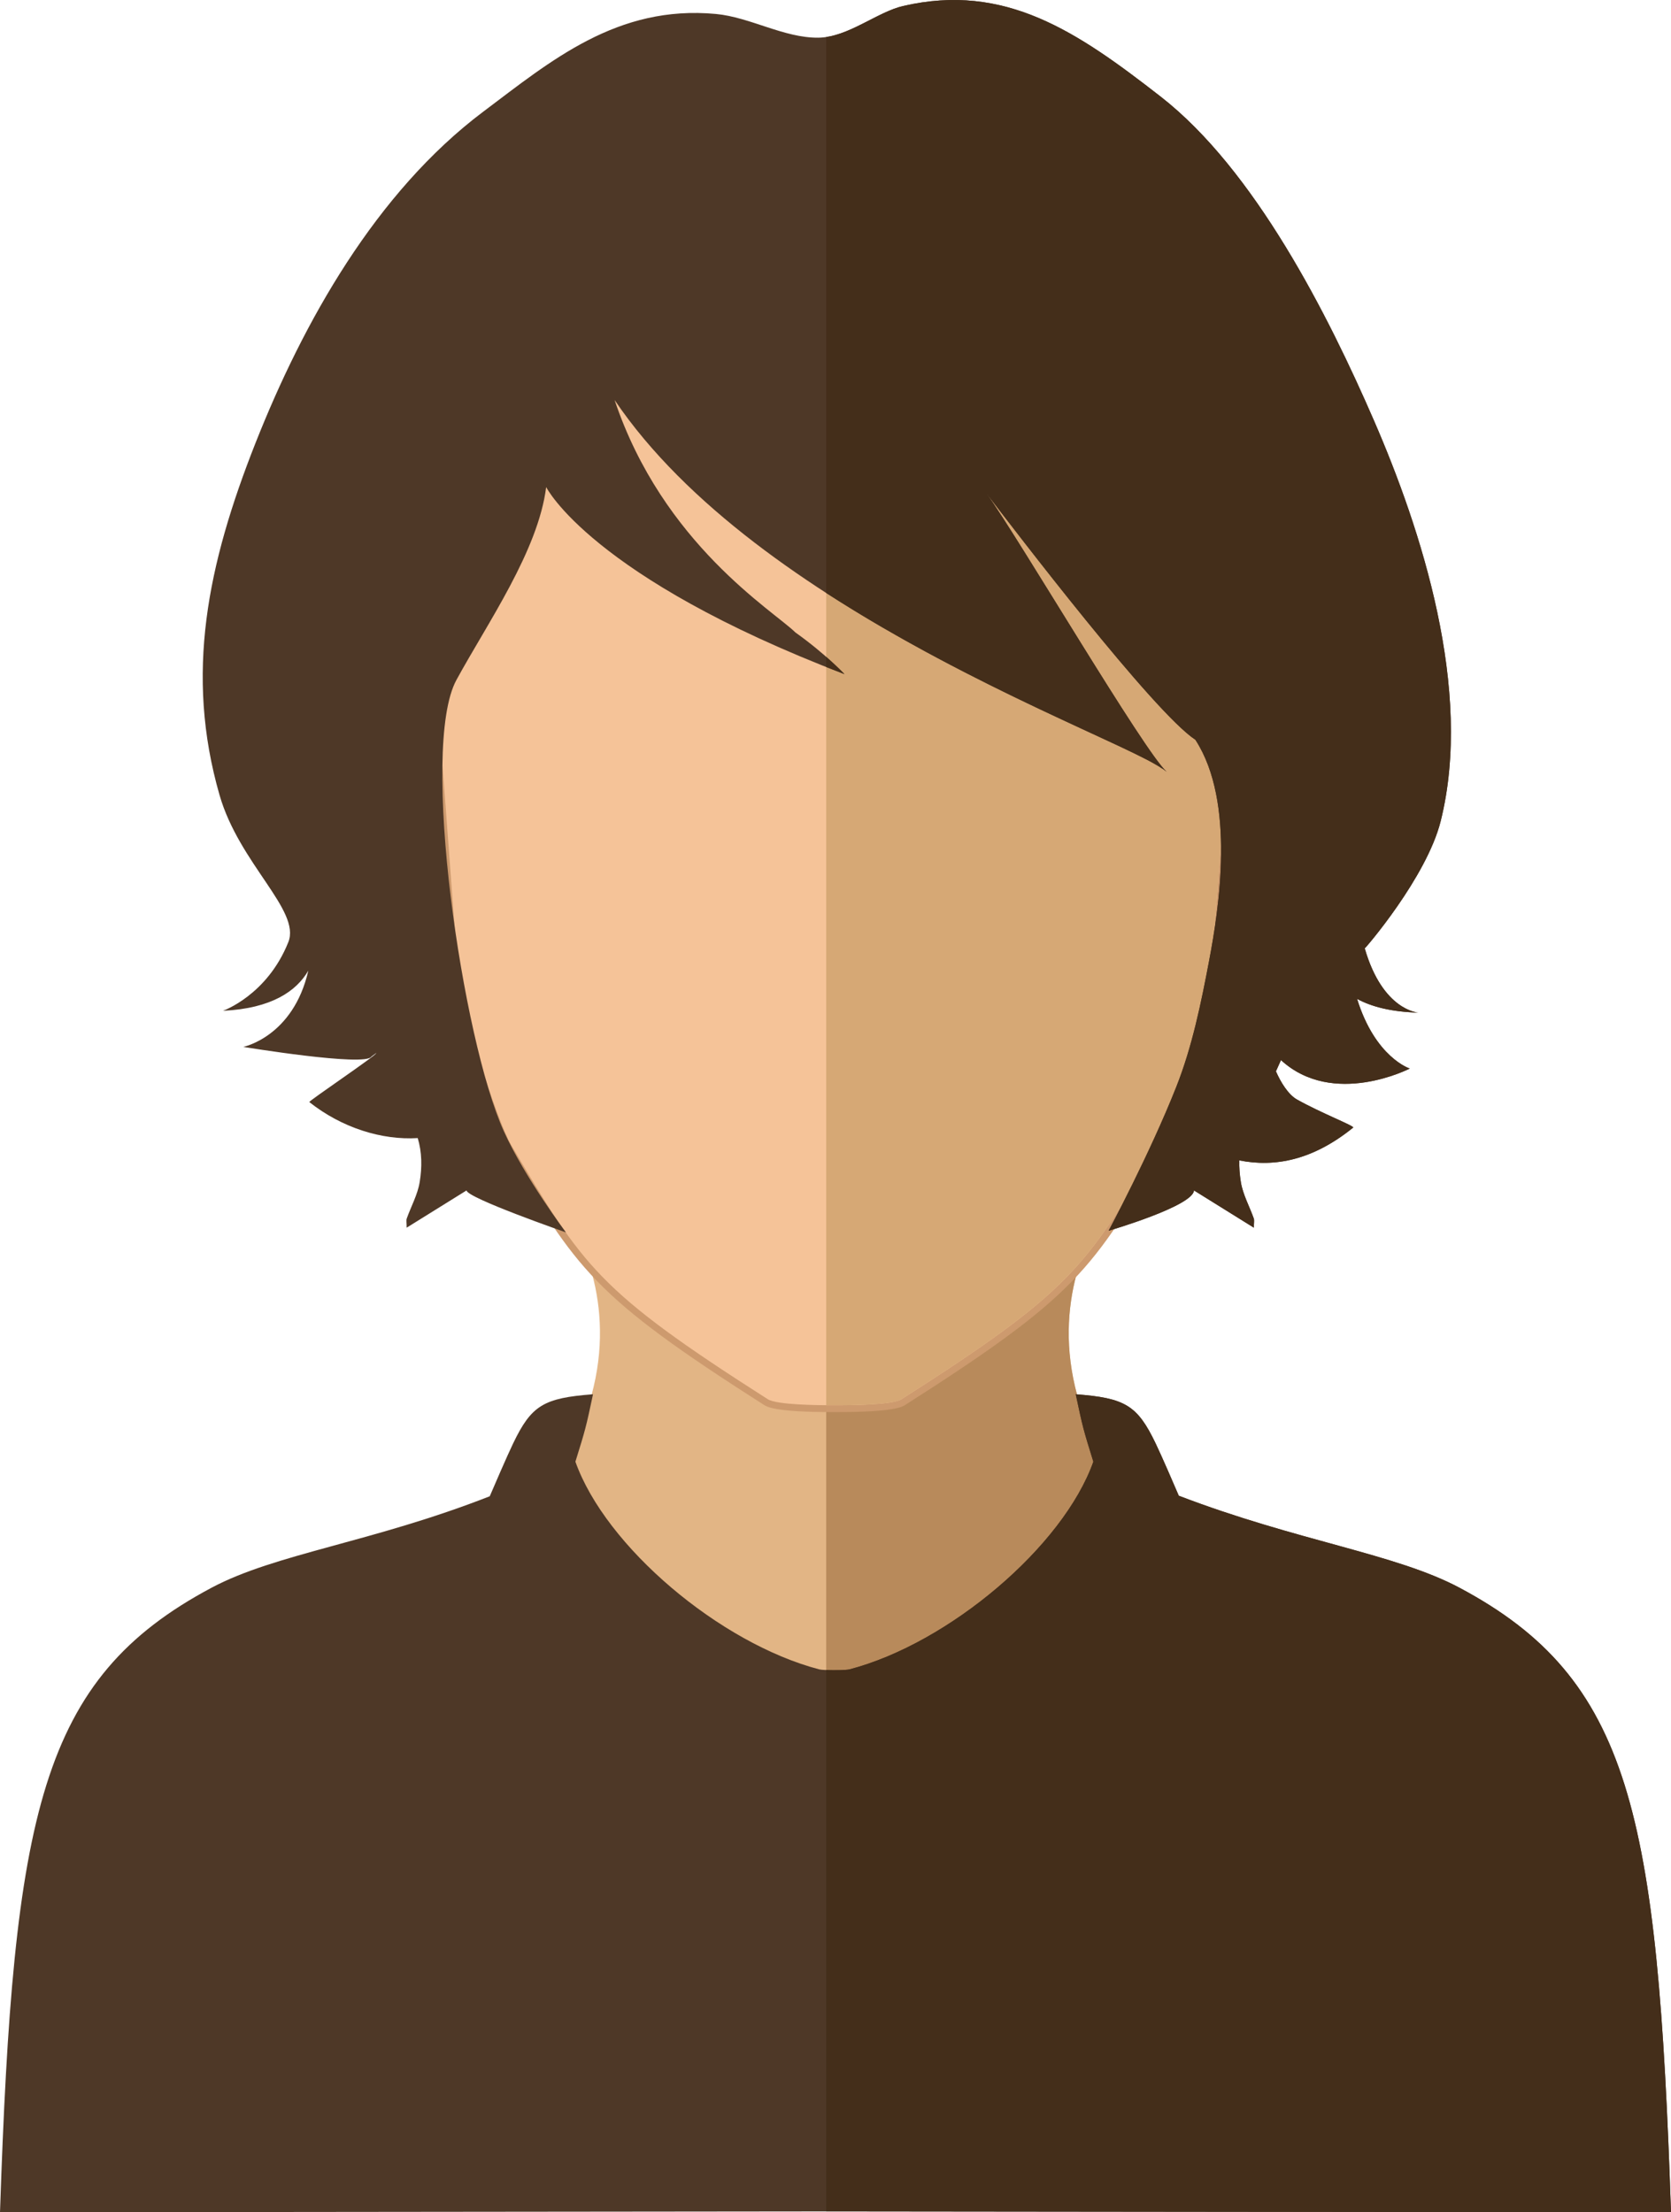 <!-- Generator: Adobe Illustrator 21.1.0, SVG Export Plug-In  -->
<svg version="1.1"
	 xmlns="http://www.w3.org/2000/svg" xmlns:xlink="http://www.w3.org/1999/xlink" xmlns:a="http://ns.adobe.com/AdobeSVGViewerExtensions/3.0/"
	 x="0px" y="0px" width="468.676px" height="620.42px" viewBox="0 0 468.676 620.42"
	 style="enable-background:new 0 0 468.676 620.42;" xml:space="preserve">
<style type="text/css">
	.st0{fill:#E2B585;}
	.st1{fill:#B88A5B;}
	.st2{fill:#4E3827;}
	.st3{fill:#442E1A;}
	.st4{fill:#CD9A6E;}
	.st5{fill:#F5C398;}
	.st6{fill:#D6A875;}
	.st7{fill-rule:evenodd;clip-rule:evenodd;fill:#4E3827;}
	.st8{fill-rule:evenodd;clip-rule:evenodd;fill:#442E1A;}
</style>
<defs>
</defs>
<g>
	<path class="st0" d="M334.287,440.198c-66.377-62.854-16.646-111.268-16.646-111.268c-21.307,15.384-56.052,19.373-82.256,16.512
		v-0.323c-0.456,0.059-0.912,0.11-1.369,0.163c-0.456-0.053-0.913-0.105-1.368-0.163v0.323
		c-26.204,2.861-60.949-1.128-82.256-16.512c0,0,49.73,48.415-16.647,111.268c-36.842,34.887,33.253,53.16,100.272,49.857
		C301.035,493.358,371.129,475.084,334.287,440.198z"/>
	<path class="st1" d="M334.287,440.198c-66.377-62.854-16.646-111.268-16.646-111.268c-21.307,15.384-56.052,19.373-82.256,16.512
		v-0.323c-0.456,0.059-0.912,0.11-1.369,0.163c-0.456-0.053-0.913-0.105-1.368-0.163v0.323c-0.303,0.033-0.613,0.061-0.919,0.092
		v144.624c0.763-0.032,1.525-0.066,2.287-0.103C301.035,493.358,371.129,475.084,334.287,440.198z"/>
	<path class="st2" d="M409.341,445.267c-17.999-9.583-45.373-13.029-78.72-25.802c-1.277-2.981-4.743-11.028-6.499-14.682
		c-5.138-10.688-8.546-12.718-22.402-13.771c1.993,9.394,2.122,9.829,4.94,18.909c-8.445,23.802-40.515,50.948-68.4,58.246
		c-1.116,0.292-7.318,0.302-8.471,0c-27.886-7.298-59.956-34.444-68.4-58.246c2.818-9.08,2.947-9.515,4.94-18.909
		c-13.856,1.053-17.263,3.084-22.402,13.771c-1.788,3.719-5.346,11.988-6.565,14.836c-33.136,12.973-60.023,16.062-78.028,25.648
		C11.225,470.882,3.754,508.554,0,620.42l234.338-0.247l234.338,0.247C464.922,508.554,457.45,470.882,409.341,445.267z"/>
	<path class="st3" d="M409.341,445.267c-17.999-9.583-45.373-13.029-78.72-25.802c-1.277-2.981-4.743-11.028-6.499-14.682
		c-5.138-10.688-8.546-12.718-22.402-13.771c1.993,9.394,2.122,9.829,4.94,18.909c-8.445,23.802-40.515,50.948-68.4,58.246
		c-0.803,0.21-4.238,0.274-6.531,0.181v151.829l2.609-0.003l234.338,0.247C464.922,508.554,457.45,470.882,409.341,445.267z"/>
	<path class="st4" d="M235.019,396.01C235.018,396.01,235.019,396.01,235.019,396.01c-0.336,0-0.648-0.002-0.933-0.002
		c-0.268,0.001-0.579,0.002-0.915,0.002c-15.737,0-18.082-1.496-18.853-1.986c-48.221-30.747-52.424-37.85-72.621-71.979
		c-4.033-6.814-15.093-40.701-15.231-50.305l-6.168-82.256l0.156-0.404c3.806-9.871,6.995-19.375,10.079-28.566
		c8.126-24.22,15.144-45.137,29.427-60.588c15.62-16.898,38.655-25.336,72.49-26.555l0.069-0.002l3.22,0.002
		c33.828,1.218,56.983,9.902,72.867,27.329c14.392,15.789,21.374,36.678,29.459,60.866c2.975,8.9,6.051,18.104,9.671,27.517
		l0.155,0.403l-6.168,82.254c-0.139,9.603-11.199,43.491-15.232,50.306c-20.196,34.128-24.399,41.23-72.62,71.978
		C253.1,394.514,250.753,396.01,235.019,396.01z M234.085,392.166c0.297,0,0.603,0.001,0.933,0.001
		c11.538,0,15.981-0.869,16.788-1.383c47.447-30.253,51.101-36.429,71.38-70.696c3.697-6.247,14.617-39.878,14.697-48.449
		l0.006-0.126l6.108-81.454c-3.584-9.352-6.629-18.461-9.575-27.275c-15.499-46.371-27.746-83-98.785-85.572h-3.082
		c-70.876,2.565-82.415,36.945-98.379,84.525c-3.055,9.105-6.213,18.517-9.981,28.323l6.113,81.516l0.001,0.063
		c0.079,8.571,10.999,42.202,14.697,48.449c20.278,34.267,23.932,40.442,71.38,70.696c0.807,0.515,5.25,1.383,16.788,1.383
		C233.5,392.167,233.806,392.166,234.085,392.166z"/>
	<path class="st5" d="M235.669,75.29h-3.151c-86.03,3.099-86.431,52.651-110.273,114.482l6.14,81.884
		c0.082,8.918,11.041,42.78,14.965,49.411c20.242,34.206,24.166,40.835,72,71.337c2.505,1.596,14.161,1.704,18.744,1.683
		c4.584,0.021,16.24-0.087,18.744-1.683c47.834-30.502,51.757-37.131,72-71.337c3.924-6.631,14.882-40.493,14.965-49.411
		l6.14-81.884C322.983,130.085,321.7,78.389,235.669,75.29z"/>
	<path class="st6" d="M235.669,75.29h-3.151c-0.265,0.01-0.526,0.022-0.789,0.032v318.761c0.901,0.006,1.707,0.006,2.365,0.003
		c4.584,0.021,16.24-0.087,18.744-1.683c47.834-30.502,51.757-37.131,72-71.337c3.924-6.631,14.882-40.493,14.965-49.411
		l6.14-81.884C322.983,130.085,321.7,78.389,235.669,75.29z"/>
	<path class="st7" d="M404.078,230.277c9.212-36.837-5.543-81.994-18.676-112.249c-12.939-29.808-33.411-70.332-59.898-90.958
		c-23.411-18.228-43.585-32-72.195-25.385c-7.364,1.703-15.453,8.791-23.785,8.882c-9.623,0.104-19.148-5.759-28.737-6.652
		c-27.688-2.574-46.233,13.115-65.239,27.397c-30.168,22.683-50.507,59.111-63.855,92.854c-13.516,34.169-19.88,64.888-10.11,98.82
		c5.535,19.222,22.825,32.336,19.297,41.198c-5.955,14.958-18.348,19.291-18.348,19.291c13.718-0.669,20.621-5.557,23.945-11.262
		c-4.255,18.566-18.238,21.38-18.238,21.38s34.283,5.65,35.928,2.725c0.454-0.325,0.91-0.658,1.368-1.013
		c0.256,0.538-19.097,13.512-18.775,13.765c9.16,7.247,20.35,10.713,30.405,10.096c1.196,4.01,1.236,8.12,0.544,12.359
		c-0.568,3.493-2.414,6.795-3.626,10.2c-0.177,0.502-0.025,1.111-0.025,2.57c6.03-3.751,11.491-7.148,16.797-10.447
		c0.14,2.115,27.874,11.766,27.874,11.766s-11.502-15.314-17.417-28.368c-11.612-25.625-23.685-107.516-13.291-126.565
		c8.719-15.98,22.932-36.232,25.167-54.085c0,0,12.52,25.237,83.662,52.46c0,0-5.38-5.743-13.736-11.675
		c-6.208-6.116-37.166-24.766-50.735-65.201c40.189,59.482,141.119,94.178,153.795,103.519c-0.135-0.121-0.271-0.249-0.411-0.379
		c0.581,0.446,1.07,0.821,1.464,1.124c-6.234-5.489-41.272-65.141-50.529-78.06c7.851,10.257,46.84,61.351,58.567,69.074
		c0.004,0.002,0.01,0.003,0.013,0.009c11.371,17.51,6.551,47.667,3.862,61.9c-2.228,11.789-4.748,24.145-9.196,35.387
		c-7.512,18.988-19.002,40.404-19.002,40.404s23.65-6.884,23.947-11.308c5.304,3.299,10.765,6.696,16.795,10.447
		c0-1.459,0.153-2.068-0.024-2.57c-1.211-3.405-3.058-6.707-3.628-10.2c-0.335-2.062-0.498-4.096-0.44-6.1
		c10.043,2,20.713-0.105,31.931-9.197c0.516-0.417-9.08-4.108-15.775-7.892c-2.415-1.366-4.551-4.832-5.877-7.889
		c0.463-1.044,0.933-2.095,1.412-3.148c14.67,13.445,36.124,2.367,36.124,2.367s-9.677-3.068-14.778-19.538
		c4.023,2.186,9.571,3.652,17.186,3.853c0,0-9.976-0.508-15.039-18.023C382.823,266.112,400.133,246.055,404.078,230.277z"/>
	<path class="st8" d="M231.729,184.2v2.854c1.676,0.665,3.376,1.332,5.122,2C236.852,189.054,234.979,187.056,231.729,184.2z"/>
	<path class="st8" d="M404.078,230.277c9.212-36.837-5.543-81.994-18.676-112.249c-12.939-29.808-33.411-70.332-59.898-90.958
		c-23.411-18.228-43.585-32-72.195-25.385c-6.713,1.552-14.028,7.577-21.58,8.7V166.29c41.557,26.874,86.285,43.394,94.445,49.406
		c-0.135-0.121-0.271-0.249-0.411-0.379c0.581,0.446,1.07,0.821,1.464,1.124c-6.234-5.489-41.272-65.141-50.529-78.06
		c7.851,10.257,46.84,61.351,58.567,69.074c0.004,0.002,0.01,0.003,0.013,0.009c11.371,17.51,6.551,47.667,3.862,61.9
		c-2.228,11.789-4.748,24.145-9.196,35.387c-7.512,18.988-19.002,40.404-19.002,40.404s23.65-6.884,23.947-11.308
		c5.304,3.299,10.765,6.696,16.795,10.447c0-1.459,0.153-2.068-0.024-2.57c-1.211-3.405-3.058-6.707-3.628-10.2
		c-0.335-2.062-0.498-4.096-0.44-6.1c10.043,2,20.713-0.105,31.931-9.197c0.516-0.417-9.08-4.108-15.775-7.892
		c-2.415-1.366-4.551-4.832-5.877-7.889c0.463-1.044,0.933-2.095,1.412-3.148c14.67,13.445,36.124,2.367,36.124,2.367
		s-9.677-3.068-14.778-19.538c4.023,2.186,9.571,3.652,17.186,3.853c0,0-9.976-0.508-15.039-18.023
		C382.823,266.112,400.133,246.055,404.078,230.277z"/>
</g>
</svg>